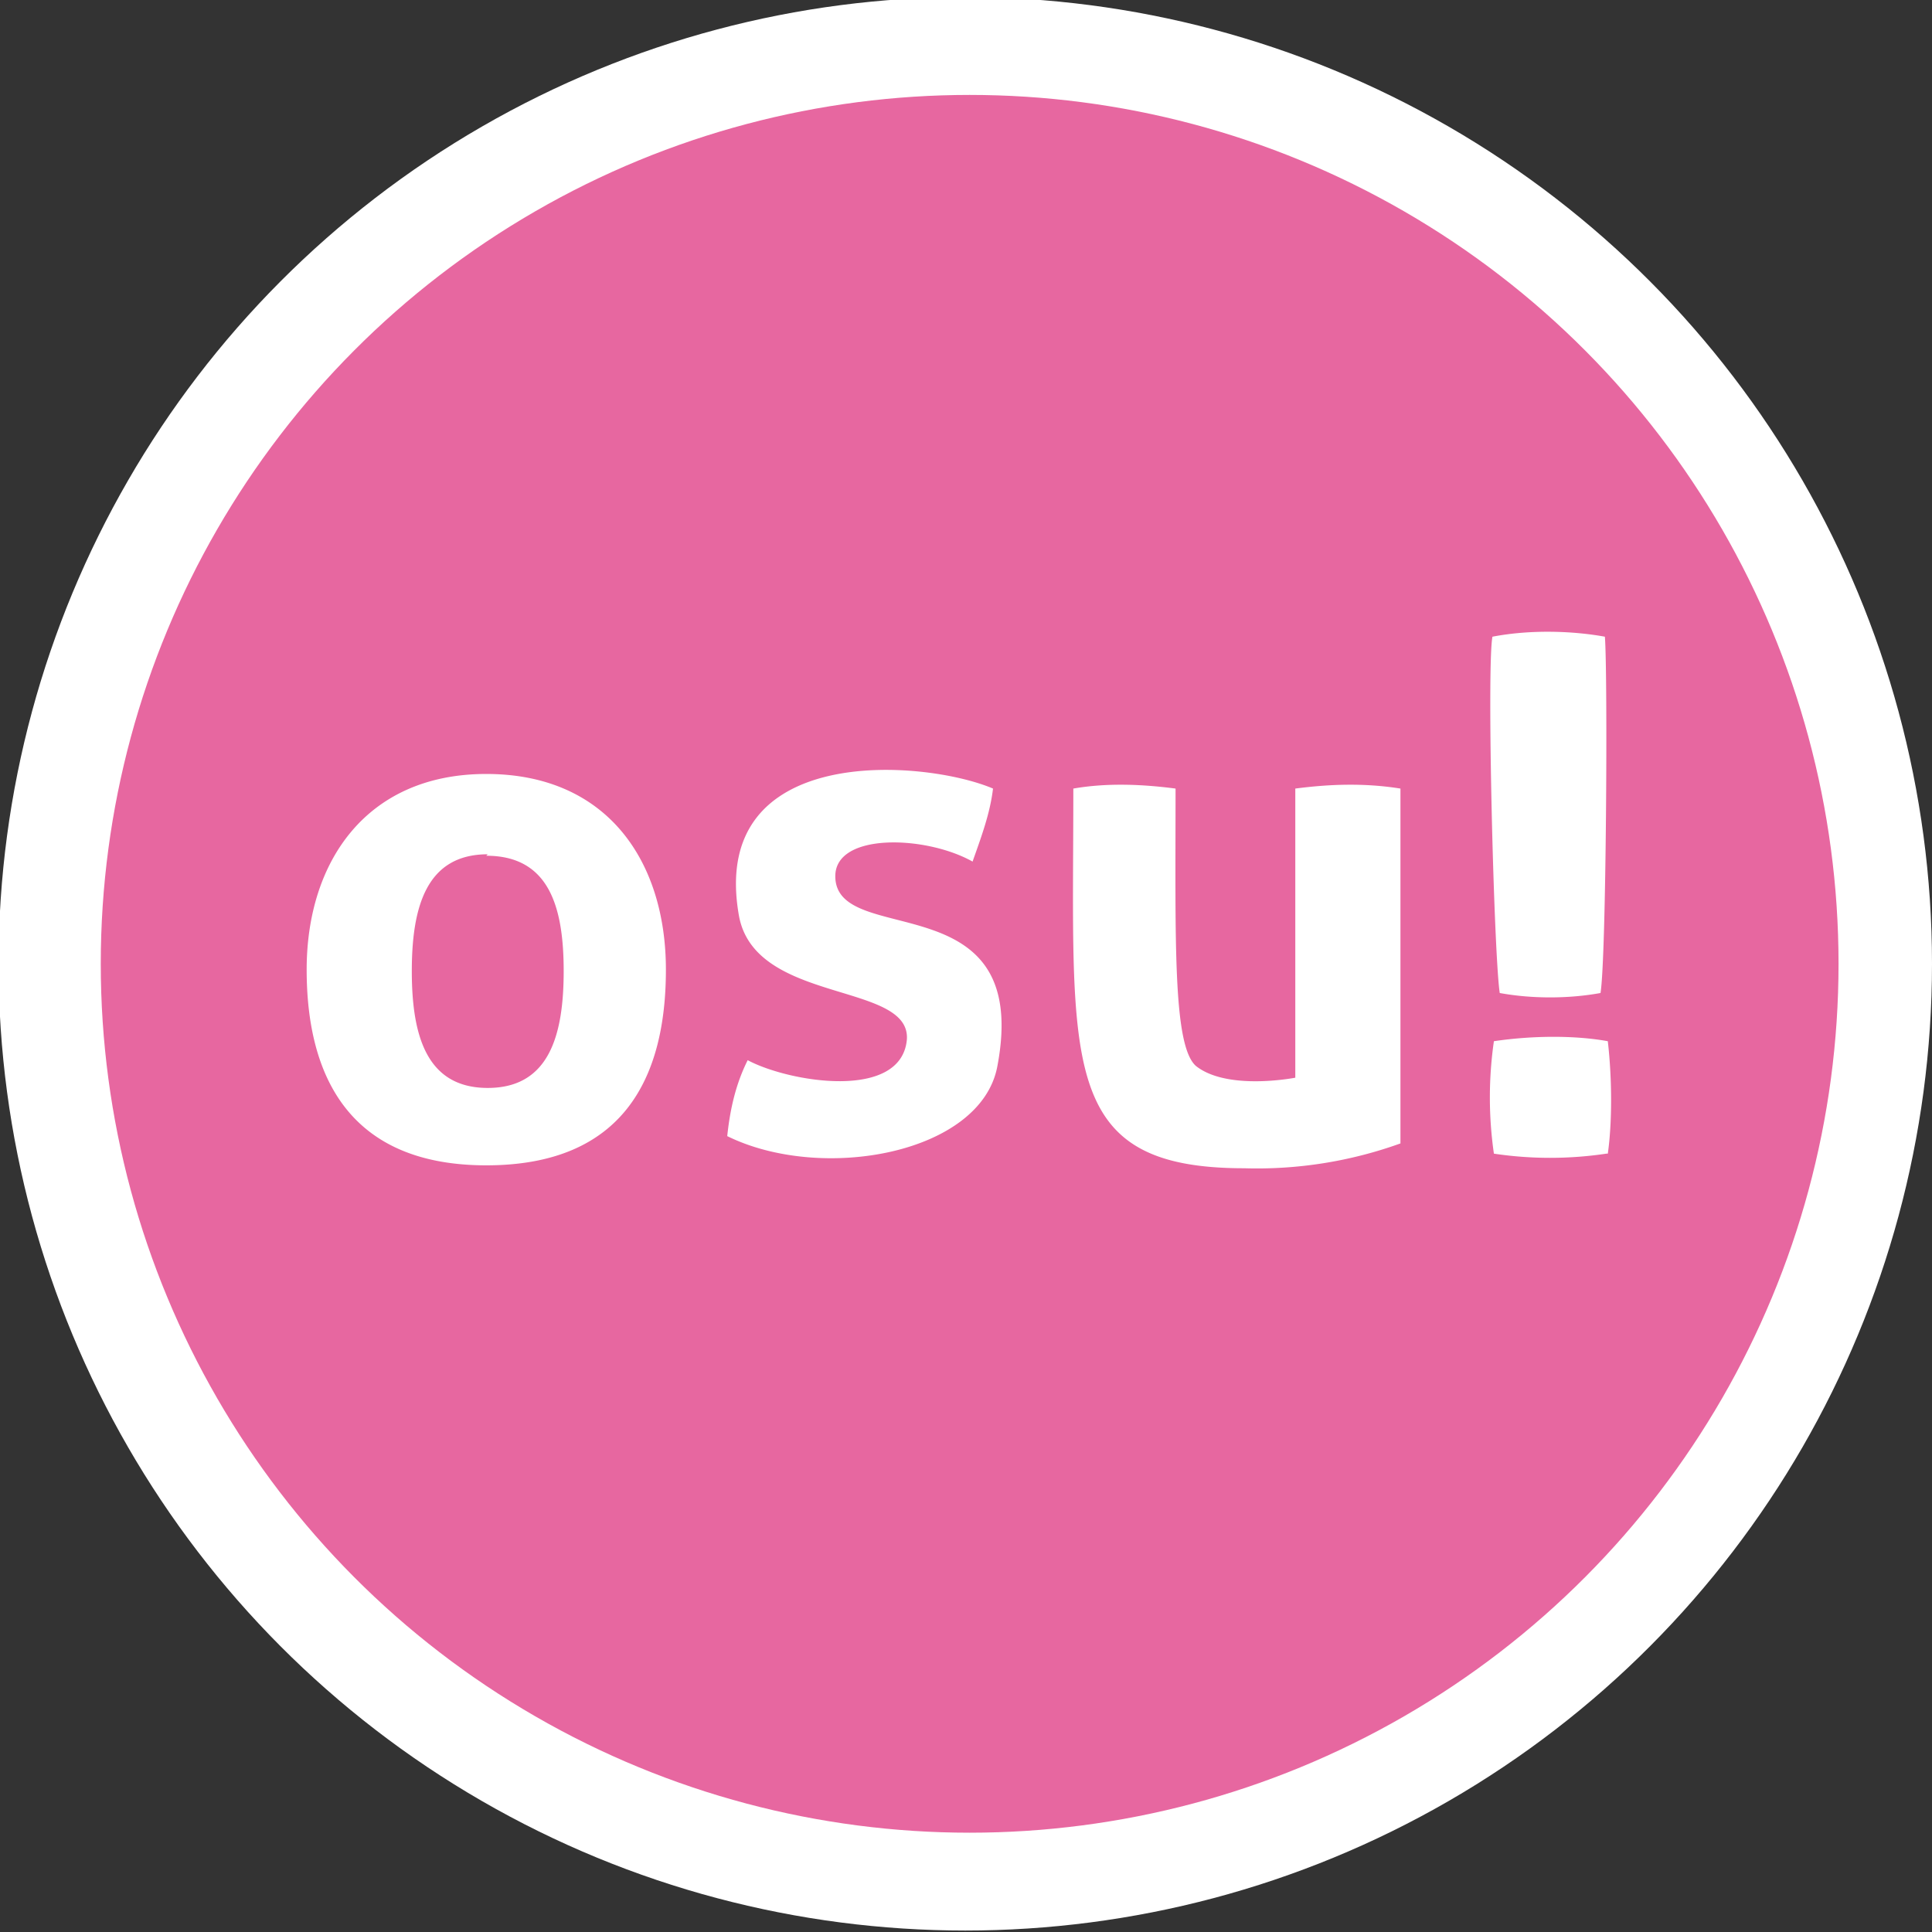 <svg xmlns="http://www.w3.org/2000/svg" viewBox="0 0 13.23 13.23"><rect x="0" y="0" width="13.23" height="13.23" fill="#333333" stroke="none"/><circle cx="6.88" cy="290" r="6.62" fill="#fff" transform="translate(-.27 -283.4)"/><circle cx="6.91" cy="290" r="5.95" fill="#e6649e" fill-opacity=".98" transform="translate(-.27 -283.4)"/><g fill="#fff"><path d="M3.33 5.3c-.82 0-1.23.6-1.23 1.34 0 .74.3 1.34 1.23 1.34.94 0 1.23-.6 1.23-1.34 0-.74-.4-1.34-1.23-1.34zm0 .56c.43 0 .53.35.53.79 0 .44-.1.8-.52.8-.42 0-.52-.36-.52-.8 0-.44.1-.8.52-.8zM11 7.9a2.6 2.6 0 0 1-.77 0 2.7 2.7 0 0 1 0-.77c.27-.04.56-.04.78 0 .03.26.03.56 0 .77zM10.96 6.8c-.22.04-.47.04-.69 0-.04-.26-.09-2.23-.05-2.44.26-.05.55-.04.77 0 .02.25.01 2.2-.03 2.44zM7.35 5.4c.23-.04.47-.03.7 0 0 1.04-.02 1.76.14 1.9.19.15.57.1.68.08V5.4c.23-.03.47-.04.72 0v2.43A2.9 2.9 0 0 1 8.52 8c-1.28 0-1.17-.72-1.17-2.6zM6.8 5.4c-.02.17-.08.33-.14.5-.32-.18-.94-.2-.94.1 0 .5 1.35.03 1.11 1.3-.11.6-1.2.8-1.85.48.02-.19.06-.36.14-.52.28.15 1.05.28 1.09-.14.03-.4-1.04-.24-1.15-.85C4.85 5.08 6.33 5.2 6.8 5.4z"/></g></svg>